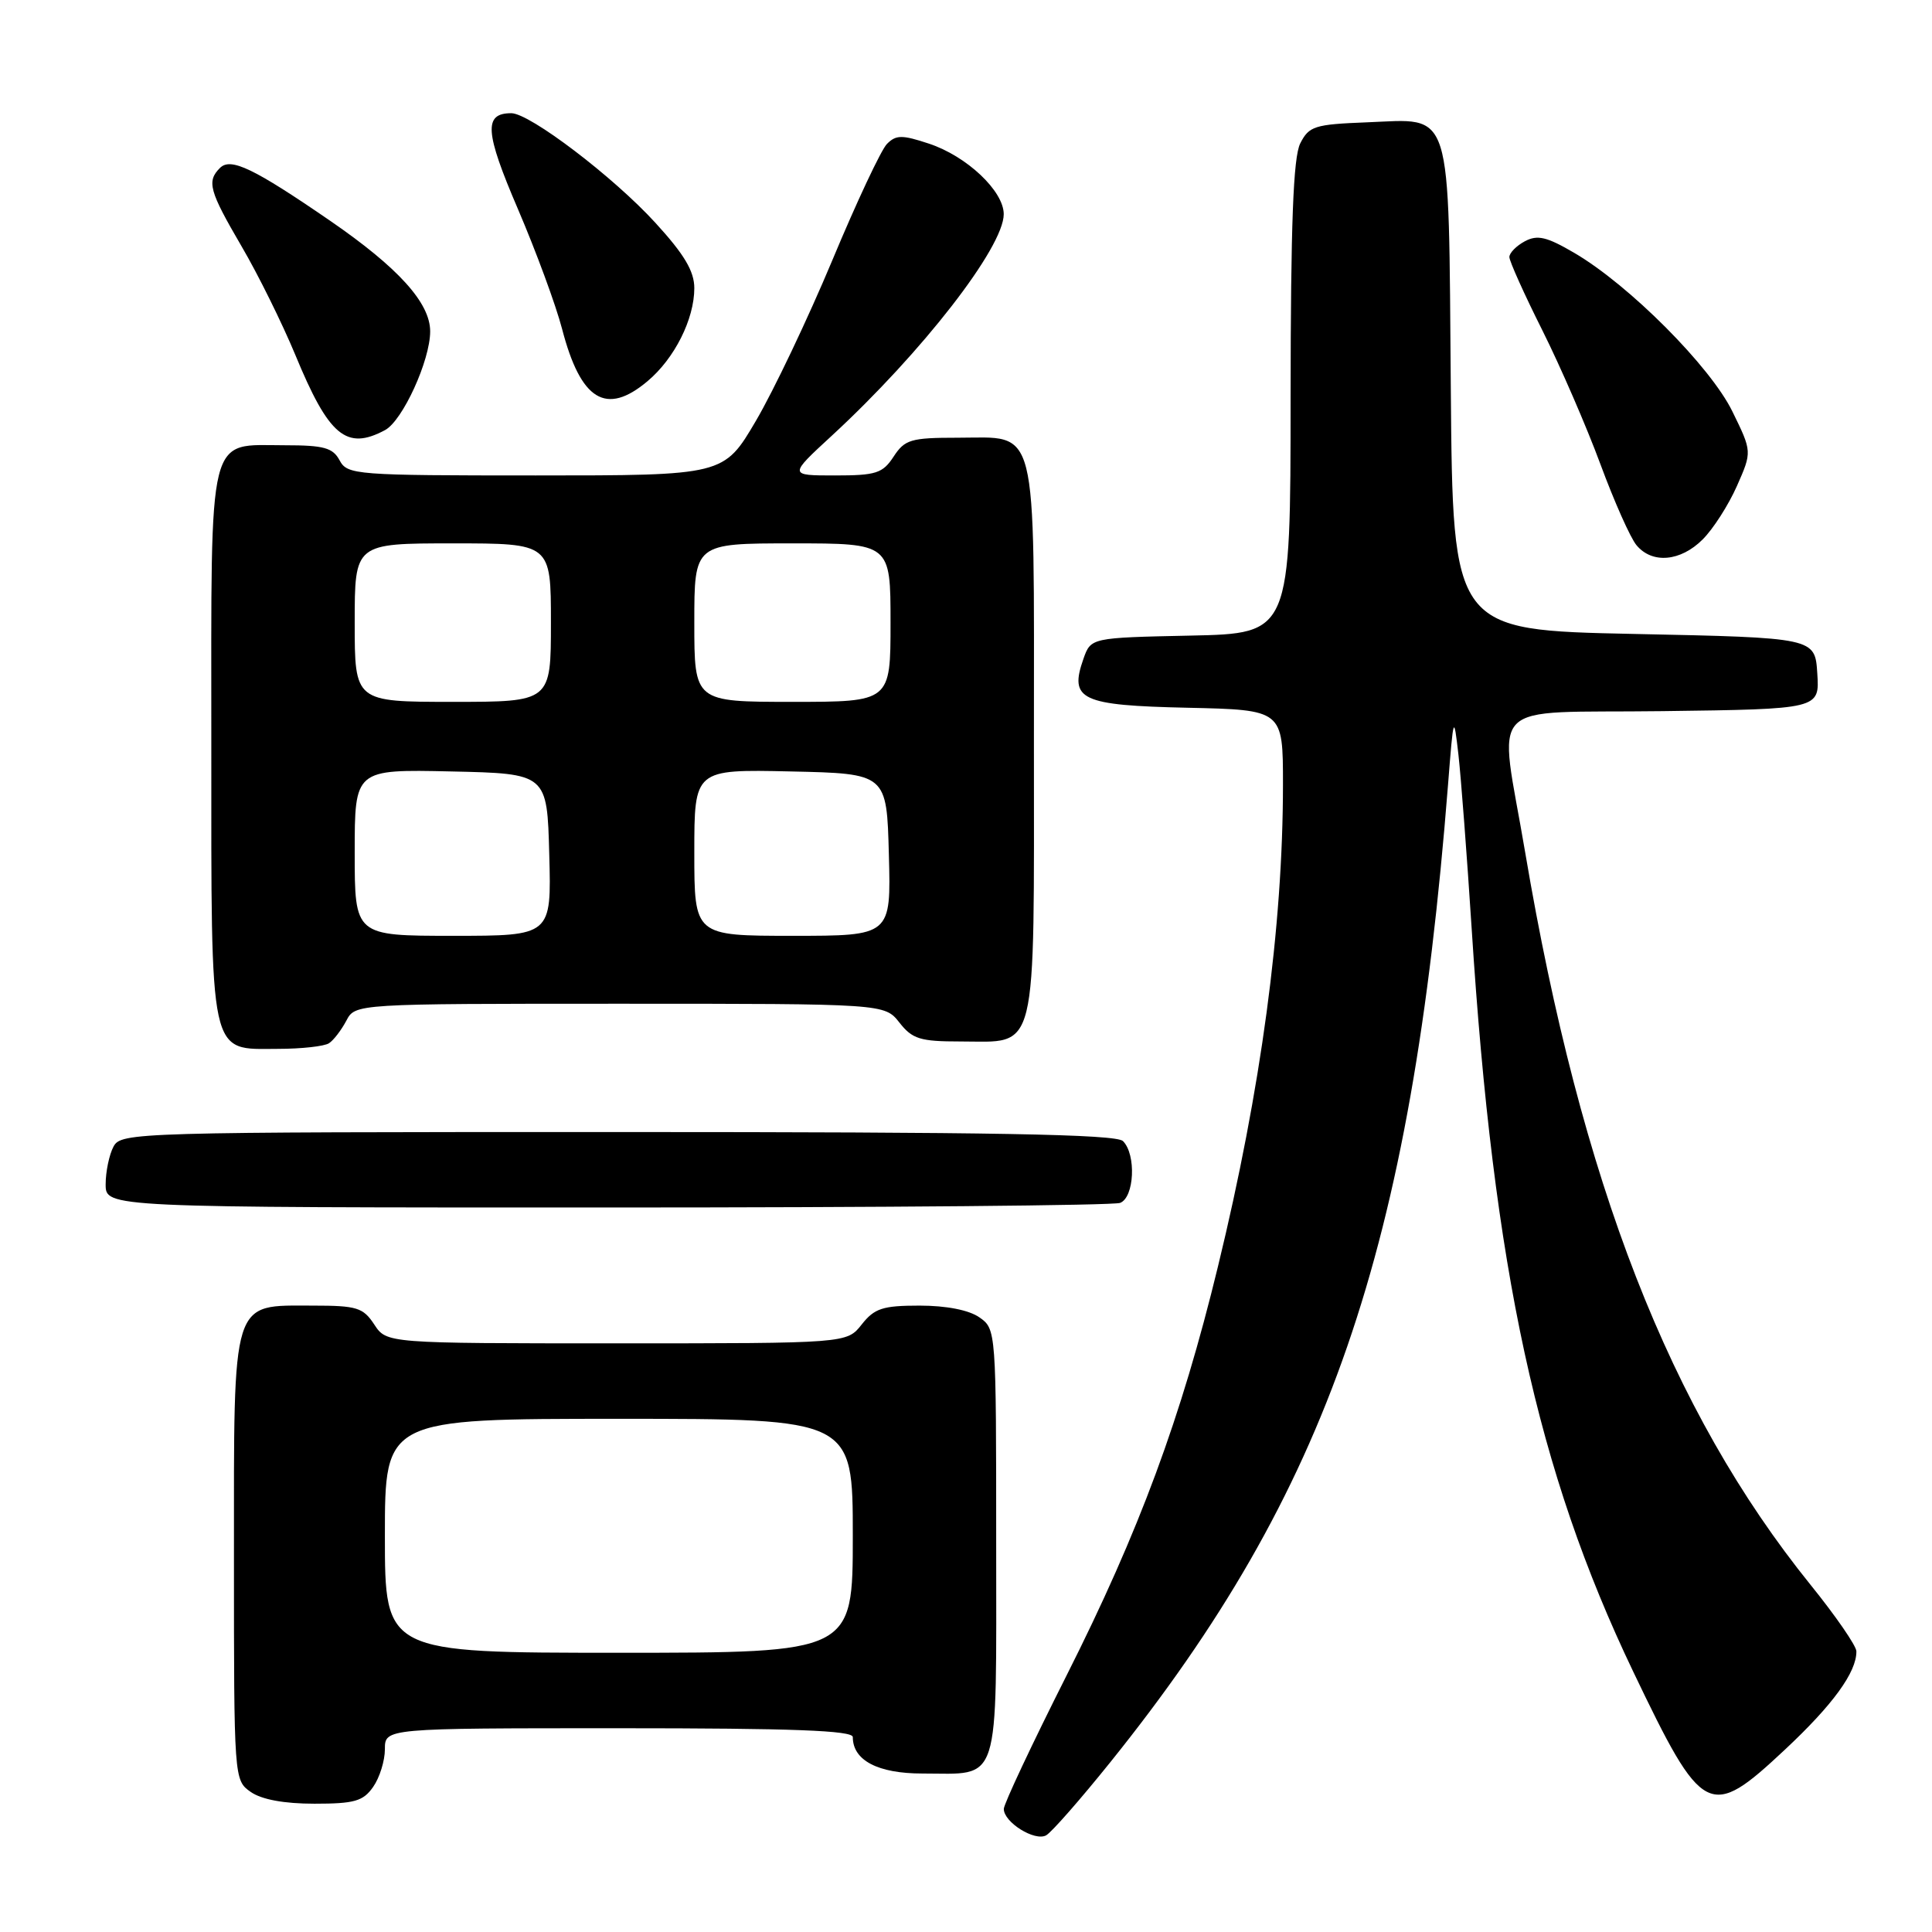 <?xml version="1.0" encoding="UTF-8" standalone="no"?>
<!DOCTYPE svg PUBLIC "-//W3C//DTD SVG 1.1//EN" "http://www.w3.org/Graphics/SVG/1.1/DTD/svg11.dtd" >
<svg xmlns="http://www.w3.org/2000/svg" xmlns:xlink="http://www.w3.org/1999/xlink" version="1.1" viewBox="0 0 256 256">
 <g >
 <path fill="currentColor"
d=" M 147.14 233.48 C 176.03 197.52 187.00 165.78 191.87 104.00 C 192.60 94.71 192.63 94.62 193.25 100.00 C 193.59 103.03 194.38 113.38 195.00 123.00 C 197.90 168.31 203.67 194.88 216.41 221.50 C 225.64 240.78 226.49 241.22 236.53 231.82 C 242.87 225.89 246.02 221.56 245.98 218.80 C 245.97 218.08 243.24 214.12 239.91 210.00 C 221.26 186.89 209.50 156.69 202.10 112.98 C 198.60 92.24 196.37 94.54 220.30 94.23 C 241.11 93.96 241.11 93.96 240.80 89.23 C 240.50 84.50 240.50 84.50 216.50 84.00 C 192.50 83.50 192.50 83.50 192.24 51.56 C 191.92 13.59 192.61 15.77 181.09 16.21 C 174.19 16.48 173.45 16.71 172.29 19.00 C 171.36 20.85 171.03 29.61 171.01 52.72 C 171.00 83.94 171.00 83.94 157.77 84.22 C 144.55 84.50 144.55 84.50 143.56 87.30 C 141.65 92.73 143.21 93.47 157.36 93.78 C 170.00 94.06 170.00 94.06 170.00 103.92 C 170.00 122.75 167.09 144.38 161.39 167.80 C 156.51 187.89 150.96 202.89 141.33 222.00 C 136.76 231.07 133.01 239.04 133.01 239.69 C 133.00 241.46 137.12 244.03 138.62 243.19 C 139.34 242.79 143.17 238.42 147.14 233.48 Z  M 49.44 236.78 C 50.30 235.56 51.00 233.31 51.00 231.78 C 51.00 229.00 51.00 229.00 82.00 229.00 C 105.02 229.00 113.00 229.30 113.00 230.17 C 113.00 233.26 116.32 235.00 122.22 235.00 C 132.68 235.00 132.00 237.13 132.00 204.52 C 132.00 176.30 131.99 176.10 129.78 174.56 C 128.40 173.59 125.39 173.00 121.85 173.00 C 116.96 173.00 115.87 173.36 114.18 175.50 C 112.21 178.00 112.21 178.00 81.72 178.00 C 51.23 178.00 51.23 178.00 49.59 175.50 C 48.12 173.26 47.28 173.00 41.48 173.00 C 30.57 173.00 31.00 171.63 31.00 206.44 C 31.00 235.74 31.01 235.89 33.22 237.44 C 34.66 238.45 37.65 239.00 41.67 239.00 C 46.96 239.00 48.12 238.67 49.44 236.78 Z  M 148.42 159.39 C 150.31 158.67 150.58 152.98 148.80 151.20 C 147.89 150.29 131.65 150.00 81.84 150.00 C 17.84 150.00 16.04 150.05 15.04 151.93 C 14.47 153.00 14.00 155.25 14.00 156.93 C 14.00 160.00 14.00 160.00 80.42 160.00 C 116.95 160.00 147.55 159.73 148.42 159.39 Z  M 43.60 138.23 C 44.21 137.83 45.23 136.49 45.89 135.25 C 47.07 133.00 47.07 133.00 82.14 133.00 C 117.21 133.00 117.21 133.00 119.18 135.50 C 120.89 137.68 121.93 138.00 127.24 138.00 C 137.62 138.00 137.00 140.51 137.00 98.17 C 137.00 55.39 137.66 58.00 126.87 58.00 C 120.69 58.00 119.89 58.24 118.41 60.50 C 116.96 62.72 116.08 63.00 110.63 63.00 C 104.50 63.00 104.50 63.00 110.20 57.75 C 122.17 46.71 133.00 32.77 133.00 28.38 C 133.00 25.31 128.09 20.68 123.08 19.03 C 119.52 17.85 118.72 17.86 117.52 19.08 C 116.75 19.86 113.49 26.80 110.28 34.50 C 107.06 42.20 102.51 51.76 100.17 55.75 C 95.91 63.00 95.91 63.00 70.99 63.00 C 47.09 63.00 46.03 62.92 45.00 61.00 C 44.11 59.33 42.91 59.00 37.79 59.00 C 27.39 59.00 28.00 56.53 28.00 98.43 C 28.00 140.67 27.64 139.01 36.81 138.98 C 39.94 138.98 43.00 138.64 43.60 138.23 Z  M 225.61 71.48 C 227.00 70.10 229.04 66.91 230.15 64.40 C 232.16 59.85 232.16 59.85 229.55 54.52 C 226.64 48.57 215.88 37.77 208.62 33.52 C 204.95 31.37 203.72 31.08 202.05 31.97 C 200.92 32.58 200.00 33.51 200.00 34.06 C 200.00 34.60 201.96 38.97 204.37 43.77 C 206.77 48.57 210.23 56.55 212.06 61.50 C 213.89 66.45 216.04 71.29 216.85 72.25 C 218.93 74.74 222.68 74.41 225.61 71.48 Z  M 51.02 56.99 C 53.35 55.74 57.00 47.76 57.00 43.91 C 57.00 40.14 52.79 35.48 43.77 29.27 C 33.61 22.29 30.57 20.83 29.15 22.25 C 27.37 24.03 27.71 25.28 32.01 32.64 C 34.22 36.41 37.41 42.88 39.12 47.00 C 43.57 57.79 45.90 59.73 51.02 56.99 Z  M 85.80 50.51 C 89.38 47.51 92.00 42.28 92.00 38.18 C 92.00 35.94 90.67 33.70 86.84 29.52 C 81.29 23.44 70.19 15.00 67.75 15.00 C 64.07 15.00 64.24 17.48 68.62 27.68 C 71.02 33.28 73.66 40.44 74.48 43.59 C 76.95 53.07 80.31 55.13 85.80 50.51 Z  M 51.00 203.50 C 51.00 188.00 51.00 188.00 82.00 188.00 C 113.00 188.00 113.00 188.00 113.00 203.50 C 113.00 219.00 113.00 219.00 82.00 219.00 C 51.00 219.00 51.00 219.00 51.00 203.50 Z  M 47.00 112.97 C 47.00 101.94 47.00 101.94 59.75 102.22 C 72.50 102.50 72.50 102.50 72.78 113.25 C 73.07 124.00 73.07 124.00 60.03 124.00 C 47.00 124.00 47.00 124.00 47.00 112.97 Z  M 92.00 112.97 C 92.00 101.94 92.00 101.94 104.75 102.22 C 117.50 102.50 117.50 102.50 117.78 113.25 C 118.07 124.00 118.07 124.00 105.03 124.00 C 92.00 124.00 92.00 124.00 92.00 112.97 Z  M 47.00 82.50 C 47.00 72.00 47.00 72.00 60.00 72.00 C 73.00 72.00 73.00 72.00 73.00 82.50 C 73.00 93.00 73.00 93.00 60.00 93.00 C 47.00 93.00 47.00 93.00 47.00 82.50 Z  M 92.00 82.50 C 92.00 72.00 92.00 72.00 105.00 72.00 C 118.00 72.00 118.00 72.00 118.00 82.50 C 118.00 93.00 118.00 93.00 105.00 93.00 C 92.00 93.00 92.00 93.00 92.00 82.50 Z "/>
</g>
</svg>